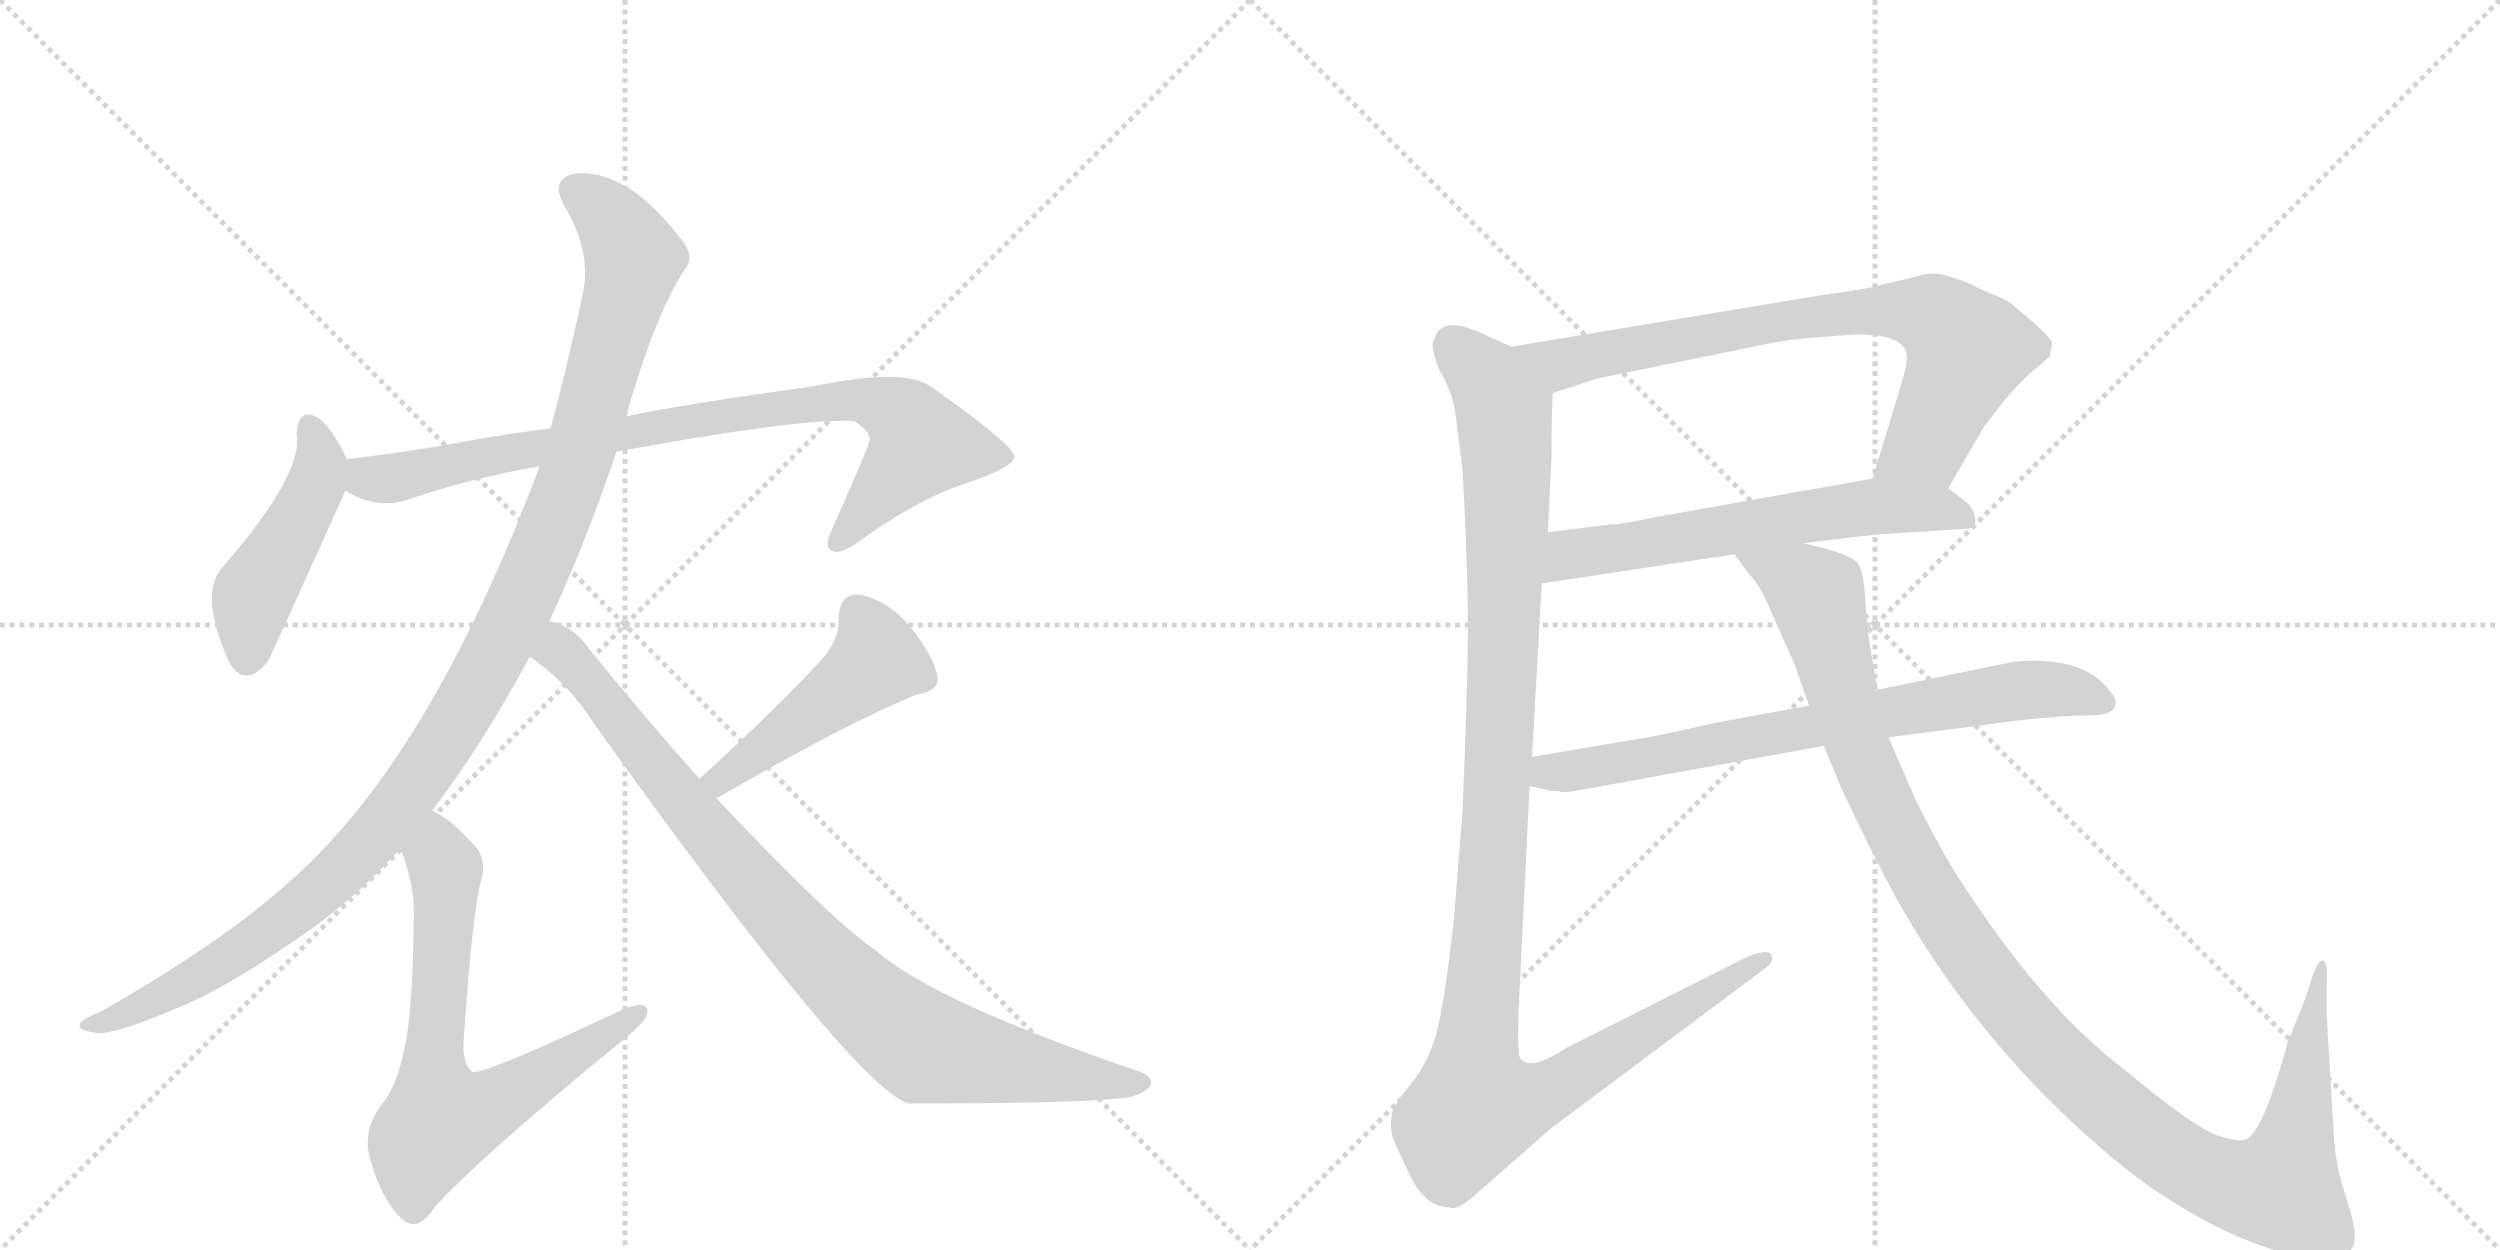 <svg version="1.1" viewBox="0 0 2048 1024" xmlns="http://www.w3.org/2000/svg">
  <g stroke="lightgray" stroke-dasharray="1,1" stroke-width="1" transform="scale(4, 4)">
    <line x1="0" y1="0" x2="256" y2="256"></line>
    <line x1="256" y1="0" x2="0" y2="256"></line>
    <line x1="128" y1="0" x2="128" y2="256"></line>
    <line x1="0" y1="128" x2="256" y2="128"></line>
    <line x1="256" y1="0" x2="512" y2="256"></line>
    <line x1="512" y1="0" x2="256" y2="256"></line>
    <line x1="384" y1="0" x2="384" y2="256"></line>
    <line x1="256" y1="128" x2="512" y2="128"></line>
  </g>
<g transform="scale(1, -1) translate(0, -850)">
   <style type="text/css">
    @keyframes keyframes0 {
      from {
       stroke: black;
       stroke-dashoffset: 459;
       stroke-width: 128;
       }
       60% {
       animation-timing-function: step-end;
       stroke: black;
       stroke-dashoffset: 0;
       stroke-width: 128;
       }
       to {
       stroke: black;
       stroke-width: 1024;
       }
       }
       #make-me-a-hanzi-animation-0 {
         animation: keyframes0 0.624s both;
         animation-delay: 0s;
         animation-timing-function: linear;
       }
    @keyframes keyframes1 {
      from {
       stroke: black;
       stroke-dashoffset: 850;
       stroke-width: 128;
       }
       73% {
       animation-timing-function: step-end;
       stroke: black;
       stroke-dashoffset: 0;
       stroke-width: 128;
       }
       to {
       stroke: black;
       stroke-width: 1024;
       }
       }
       #make-me-a-hanzi-animation-1 {
         animation: keyframes1 0.942s both;
         animation-delay: 0.624s;
         animation-timing-function: linear;
       }
    @keyframes keyframes2 {
      from {
       stroke: black;
       stroke-dashoffset: 1135;
       stroke-width: 128;
       }
       79% {
       animation-timing-function: step-end;
       stroke: black;
       stroke-dashoffset: 0;
       stroke-width: 128;
       }
       to {
       stroke: black;
       stroke-width: 1024;
       }
       }
       #make-me-a-hanzi-animation-2 {
         animation: keyframes2 1.174s both;
         animation-delay: 1.565s;
         animation-timing-function: linear;
       }
    @keyframes keyframes3 {
      from {
       stroke: black;
       stroke-dashoffset: 685;
       stroke-width: 128;
       }
       69% {
       animation-timing-function: step-end;
       stroke: black;
       stroke-dashoffset: 0;
       stroke-width: 128;
       }
       to {
       stroke: black;
       stroke-width: 1024;
       }
       }
       #make-me-a-hanzi-animation-3 {
         animation: keyframes3 0.807s both;
         animation-delay: 2.739s;
         animation-timing-function: linear;
       }
    @keyframes keyframes4 {
      from {
       stroke: black;
       stroke-dashoffset: 466;
       stroke-width: 128;
       }
       60% {
       animation-timing-function: step-end;
       stroke: black;
       stroke-dashoffset: 0;
       stroke-width: 128;
       }
       to {
       stroke: black;
       stroke-width: 1024;
       }
       }
       #make-me-a-hanzi-animation-4 {
         animation: keyframes4 0.629s both;
         animation-delay: 3.546s;
         animation-timing-function: linear;
       }
    @keyframes keyframes5 {
      from {
       stroke: black;
       stroke-dashoffset: 893;
       stroke-width: 128;
       }
       74% {
       animation-timing-function: step-end;
       stroke: black;
       stroke-dashoffset: 0;
       stroke-width: 128;
       }
       to {
       stroke: black;
       stroke-width: 1024;
       }
       }
       #make-me-a-hanzi-animation-5 {
         animation: keyframes5 0.977s both;
         animation-delay: 4.176s;
         animation-timing-function: linear;
       }
    @keyframes keyframes6 {
      from {
       stroke: black;
       stroke-dashoffset: 764;
       stroke-width: 128;
       }
       71% {
       animation-timing-function: step-end;
       stroke: black;
       stroke-dashoffset: 0;
       stroke-width: 128;
       }
       to {
       stroke: black;
       stroke-width: 1024;
       }
       }
       #make-me-a-hanzi-animation-6 {
         animation: keyframes6 0.872s both;
         animation-delay: 5.152s;
         animation-timing-function: linear;
       }
    @keyframes keyframes7 {
      from {
       stroke: black;
       stroke-dashoffset: 605;
       stroke-width: 128;
       }
       66% {
       animation-timing-function: step-end;
       stroke: black;
       stroke-dashoffset: 0;
       stroke-width: 128;
       }
       to {
       stroke: black;
       stroke-width: 1024;
       }
       }
       #make-me-a-hanzi-animation-7 {
         animation: keyframes7 0.742s both;
         animation-delay: 6.024s;
         animation-timing-function: linear;
       }
    @keyframes keyframes8 {
      from {
       stroke: black;
       stroke-dashoffset: 1167;
       stroke-width: 128;
       }
       79% {
       animation-timing-function: step-end;
       stroke: black;
       stroke-dashoffset: 0;
       stroke-width: 128;
       }
       to {
       stroke: black;
       stroke-width: 1024;
       }
       }
       #make-me-a-hanzi-animation-8 {
         animation: keyframes8 1.2s both;
         animation-delay: 6.766s;
         animation-timing-function: linear;
       }
    @keyframes keyframes9 {
      from {
       stroke: black;
       stroke-dashoffset: 728;
       stroke-width: 128;
       }
       70% {
       animation-timing-function: step-end;
       stroke: black;
       stroke-dashoffset: 0;
       stroke-width: 128;
       }
       to {
       stroke: black;
       stroke-width: 1024;
       }
       }
       #make-me-a-hanzi-animation-9 {
         animation: keyframes9 0.842s both;
         animation-delay: 7.966s;
         animation-timing-function: linear;
       }
    @keyframes keyframes10 {
      from {
       stroke: black;
       stroke-dashoffset: 1161;
       stroke-width: 128;
       }
       79% {
       animation-timing-function: step-end;
       stroke: black;
       stroke-dashoffset: 0;
       stroke-width: 128;
       }
       to {
       stroke: black;
       stroke-width: 1024;
       }
       }
       #make-me-a-hanzi-animation-10 {
         animation: keyframes10 1.195s both;
         animation-delay: 8.809s;
         animation-timing-function: linear;
       }
</style>
<path d="M 284 474 Q 274 496 263 506 Q 245 519 243 495 Q 249 462 182 385 Q 163 364 187 309 Q 200 284 220 309 Q 223 315 283 448 C 290 462 290 462 284 474 Z" fill="lightgray"></path> 
<path d="M 505 480 Q 658 508 700 505 Q 715 495 712 488 Q 712 485 681 415 Q 675 402 681 399 Q 688 395 703 406 Q 754 443 797 456 Q 831 468 831 476 Q 830 486 763 533 Q 741 549 669 534 Q 561 519 513 509 L 451 499 Q 417 495 379 488 Q 331 479 284 474 C 254 471 256 460 283 448 Q 307 433 332 440 Q 384 458 442 468 L 505 480 Z" fill="lightgray"></path> 
<path d="M 450 341 Q 481 408 505 480 L 513 509 Q 535 588 560 628 Q 569 638 561 650 Q 516 711 472 708 Q 450 704 462 682 Q 484 645 478 612 Q 465 551 451 499 L 442 468 Q 351 225 234 125 Q 183 79 84 22 Q 69 16 66 12 Q 62 6 78 4 Q 91 1 147 25 Q 187 41 255 89 Q 294 117 328 155 L 354 186 Q 394 238 434 312 L 450 341 Z" fill="lightgray"></path> 
<path d="M 328 155 Q 340 125 339 98 Q 338 17 331 -10 Q 325 -41 311 -57 Q 296 -79 304 -102 Q 314 -136 331 -150 Q 343 -159 356 -139 Q 392 -99 509 -3 Q 528 12 530 19 Q 533 32 510 23 Q 396 -31 387 -28 Q 378 -21 380 0 Q 387 103 394 128 Q 400 149 385 161 Q 369 179 354 186 C 328 202 318 183 328 155 Z" fill="lightgray"></path> 
<path d="M 587 196 Q 696 259 751 281 Q 770 284 768 296 Q 764 314 746 336 Q 728 358 704 363 Q 688 364 687 344 Q 688 329 676 313 Q 640 273 573 212 C 551 192 561 181 587 196 Z" fill="lightgray"></path> 
<path d="M 434 312 Q 465 291 486 258 Q 703 -45 745 -54 Q 875 -54 915 -50 Q 934 -49 942 -40 Q 946 -33 934 -28 Q 766 29 718 71 Q 682 95 587 196 L 573 212 Q 530 260 483 318 Q 470 337 450 341 C 422 353 410 330 434 312 Z" fill="lightgray"></path> 
<path d="M 1596 450 L 1625 500 L 1642 522 Q 1658 541 1670 550 L 1679 558 Q 1681 566 1681 569 Q 1681 572 1668 584 L 1649 600 Q 1646 603 1635 608 Q 1624 612 1615 617 Q 1606 621 1595 624 Q 1585 627 1575 625 Q 1565 622 1555 620 L 1542 617 Q 1540 615 1491 608 L 1238 566 C 1208 561 1243 519 1272 528 L 1309 540 L 1441 567 Q 1460 571 1480 573 L 1519 576 Q 1565 577 1562 554 Q 1561 546 1555 527 L 1534 458 C 1525 429 1581 424 1596 450 Z" fill="lightgray"></path> 
<path d="M 1477 405 L 1536 412 L 1613 417 Q 1619 418 1618 426 Q 1617 434 1609 440 L 1596 450 C 1576 465 1564 463 1534 458 L 1354 426 Q 1333 421 1316 420 L 1268 414 C 1238 410 1233 367 1263 372 L 1421 396 L 1477 405 Z" fill="lightgray"></path> 
<path d="M 1192 513 L 1198 466 Q 1201 416 1202 370 Q 1204 324 1198 184 L 1191 97 Q 1182 15 1174 -5 Q 1167 -25 1155 -39 Q 1143 -54 1141 -59 Q 1138 -72 1141 -82 Q 1145 -92 1155 -113 Q 1168 -139 1187 -139 Q 1193 -142 1206 -131 L 1271 -74 L 1445 56 Q 1454 62 1451 68 Q 1448 73 1431 66 L 1284 -8 Q 1252 -29 1245 -16 Q 1243 -13 1244 21 L 1253 206 L 1255 230 L 1263 372 L 1268 414 L 1271 476 Q 1271 508 1272 528 C 1273 550 1265 554 1238 566 L 1216 576 Q 1180 593 1175 572 Q 1171 568 1179 547 Q 1189 531 1192 513 Z" fill="lightgray"></path> 
<path d="M 1253 206 L 1267 203 Q 1268 202 1277 202 L 1279 201 Q 1286 201 1301 204 L 1494 239 L 1547 246 L 1655 260 Q 1692 264 1712 264 Q 1733 264 1733 274 Q 1733 279 1729 283 Q 1708 313 1650 308 L 1538 285 L 1482 272 L 1406 258 Q 1348 245 1338 244 L 1255 230 C 1225 225 1224 213 1253 206 Z" fill="lightgray"></path> 
<path d="M 1494 239 L 1509 203 Q 1533 152 1553 115 Q 1610 13 1696 -68 Q 1742 -111 1776 -132 Q 1810 -154 1843 -167 Q 1877 -180 1894 -180 Q 1911 -180 1919 -178 Q 1928 -176 1929 -165 Q 1930 -155 1921 -128 Q 1913 -102 1912 -82 L 1906 18 L 1906 47 Q 1907 62 1903 63 Q 1900 65 1895 52 L 1887 28 L 1874 -4 Q 1855 -74 1841 -83 Q 1836 -86 1819 -81 Q 1802 -76 1761 -43 L 1725 -14 Q 1682 23 1644 74 Q 1606 125 1588 159 Q 1570 192 1567 200 L 1547 246 L 1538 285 L 1532 320 Q 1529 339 1528 359 Q 1527 378 1523 387 Q 1519 396 1477 405 C 1448 413 1403 420 1421 396 L 1431 382 Q 1441 371 1446 360 L 1470 306 L 1482 272 L 1494 239 Z" fill="lightgray"></path> 
      <clipPath id="make-me-a-hanzi-clip-0">
      <path d="M 284 474 Q 274 496 263 506 Q 245 519 243 495 Q 249 462 182 385 Q 163 364 187 309 Q 200 284 220 309 Q 223 315 283 448 C 290 462 290 462 284 474 Z" fill="lightgray"></path>
      </clipPath>
      <path clip-path="url(#make-me-a-hanzi-clip-0)" d="M 254 499 L 263 472 L 260 455 L 207 363 L 202 312 " fill="none" id="make-me-a-hanzi-animation-0" stroke-dasharray="331 662" stroke-linecap="round"></path>

      <clipPath id="make-me-a-hanzi-clip-1">
      <path d="M 505 480 Q 658 508 700 505 Q 715 495 712 488 Q 712 485 681 415 Q 675 402 681 399 Q 688 395 703 406 Q 754 443 797 456 Q 831 468 831 476 Q 830 486 763 533 Q 741 549 669 534 Q 561 519 513 509 L 451 499 Q 417 495 379 488 Q 331 479 284 474 C 254 471 256 460 283 448 Q 307 433 332 440 Q 384 458 442 468 L 505 480 Z" fill="lightgray"></path>
      </clipPath>
      <path clip-path="url(#make-me-a-hanzi-clip-1)" d="M 292 467 L 301 458 L 322 458 L 492 493 L 703 524 L 734 513 L 755 486 L 686 405 " fill="none" id="make-me-a-hanzi-animation-1" stroke-dasharray="722 1444" stroke-linecap="round"></path>

      <clipPath id="make-me-a-hanzi-clip-2">
      <path d="M 450 341 Q 481 408 505 480 L 513 509 Q 535 588 560 628 Q 569 638 561 650 Q 516 711 472 708 Q 450 704 462 682 Q 484 645 478 612 Q 465 551 451 499 L 442 468 Q 351 225 234 125 Q 183 79 84 22 Q 69 16 66 12 Q 62 6 78 4 Q 91 1 147 25 Q 187 41 255 89 Q 294 117 328 155 L 354 186 Q 394 238 434 312 L 450 341 Z" fill="lightgray"></path>
      </clipPath>
      <path clip-path="url(#make-me-a-hanzi-clip-2)" d="M 472 693 L 508 660 L 517 629 L 462 440 L 434 372 L 377 263 L 315 175 L 269 126 L 156 46 L 73 9 " fill="none" id="make-me-a-hanzi-animation-2" stroke-dasharray="1007 2014" stroke-linecap="round"></path>

      <clipPath id="make-me-a-hanzi-clip-3">
      <path d="M 328 155 Q 340 125 339 98 Q 338 17 331 -10 Q 325 -41 311 -57 Q 296 -79 304 -102 Q 314 -136 331 -150 Q 343 -159 356 -139 Q 392 -99 509 -3 Q 528 12 530 19 Q 533 32 510 23 Q 396 -31 387 -28 Q 378 -21 380 0 Q 387 103 394 128 Q 400 149 385 161 Q 369 179 354 186 C 328 202 318 183 328 155 Z" fill="lightgray"></path>
      </clipPath>
      <path clip-path="url(#make-me-a-hanzi-clip-3)" d="M 355 176 L 365 138 L 354 -23 L 361 -68 L 391 -61 L 439 -35 L 520 19 " fill="none" id="make-me-a-hanzi-animation-3" stroke-dasharray="557 1114" stroke-linecap="round"></path>

      <clipPath id="make-me-a-hanzi-clip-4">
      <path d="M 587 196 Q 696 259 751 281 Q 770 284 768 296 Q 764 314 746 336 Q 728 358 704 363 Q 688 364 687 344 Q 688 329 676 313 Q 640 273 573 212 C 551 192 561 181 587 196 Z" fill="lightgray"></path>
      </clipPath>
      <path clip-path="url(#make-me-a-hanzi-clip-4)" d="M 703 347 L 718 309 L 592 211 L 583 214 " fill="none" id="make-me-a-hanzi-animation-4" stroke-dasharray="338 676" stroke-linecap="round"></path>

      <clipPath id="make-me-a-hanzi-clip-5">
      <path d="M 434 312 Q 465 291 486 258 Q 703 -45 745 -54 Q 875 -54 915 -50 Q 934 -49 942 -40 Q 946 -33 934 -28 Q 766 29 718 71 Q 682 95 587 196 L 573 212 Q 530 260 483 318 Q 470 337 450 341 C 422 353 410 330 434 312 Z" fill="lightgray"></path>
      </clipPath>
      <path clip-path="url(#make-me-a-hanzi-clip-5)" d="M 444 313 L 458 318 L 464 312 L 644 94 L 737 6 L 758 -8 L 779 -13 L 933 -38 " fill="none" id="make-me-a-hanzi-animation-5" stroke-dasharray="765 1530" stroke-linecap="round"></path>

      <clipPath id="make-me-a-hanzi-clip-6">
      <path d="M 1596 450 L 1625 500 L 1642 522 Q 1658 541 1670 550 L 1679 558 Q 1681 566 1681 569 Q 1681 572 1668 584 L 1649 600 Q 1646 603 1635 608 Q 1624 612 1615 617 Q 1606 621 1595 624 Q 1585 627 1575 625 Q 1565 622 1555 620 L 1542 617 Q 1540 615 1491 608 L 1238 566 C 1208 561 1243 519 1272 528 L 1309 540 L 1441 567 Q 1460 571 1480 573 L 1519 576 Q 1565 577 1562 554 Q 1561 546 1555 527 L 1534 458 C 1525 429 1581 424 1596 450 Z" fill="lightgray"></path>
      </clipPath>
      <path clip-path="url(#make-me-a-hanzi-clip-6)" d="M 1246 565 L 1284 553 L 1504 594 L 1579 592 L 1601 577 L 1611 560 L 1577 485 L 1543 463 " fill="none" id="make-me-a-hanzi-animation-6" stroke-dasharray="636 1272" stroke-linecap="round"></path>

      <clipPath id="make-me-a-hanzi-clip-7">
      <path d="M 1477 405 L 1536 412 L 1613 417 Q 1619 418 1618 426 Q 1617 434 1609 440 L 1596 450 C 1576 465 1564 463 1534 458 L 1354 426 Q 1333 421 1316 420 L 1268 414 C 1238 410 1233 367 1263 372 L 1421 396 L 1477 405 Z" fill="lightgray"></path>
      </clipPath>
      <path clip-path="url(#make-me-a-hanzi-clip-7)" d="M 1270 378 L 1287 396 L 1515 433 L 1586 434 L 1607 426 " fill="none" id="make-me-a-hanzi-animation-7" stroke-dasharray="477 954" stroke-linecap="round"></path>

      <clipPath id="make-me-a-hanzi-clip-8">
      <path d="M 1192 513 L 1198 466 Q 1201 416 1202 370 Q 1204 324 1198 184 L 1191 97 Q 1182 15 1174 -5 Q 1167 -25 1155 -39 Q 1143 -54 1141 -59 Q 1138 -72 1141 -82 Q 1145 -92 1155 -113 Q 1168 -139 1187 -139 Q 1193 -142 1206 -131 L 1271 -74 L 1445 56 Q 1454 62 1451 68 Q 1448 73 1431 66 L 1284 -8 Q 1252 -29 1245 -16 Q 1243 -13 1244 21 L 1253 206 L 1255 230 L 1263 372 L 1268 414 L 1271 476 Q 1271 508 1272 528 C 1273 550 1265 554 1238 566 L 1216 576 Q 1180 593 1175 572 Q 1171 568 1179 547 Q 1189 531 1192 513 Z" fill="lightgray"></path>
      </clipPath>
      <path clip-path="url(#make-me-a-hanzi-clip-8)" d="M 1190 569 L 1219 539 L 1231 517 L 1235 470 L 1226 184 L 1207 -26 L 1209 -57 L 1244 -54 L 1275 -41 L 1446 63 " fill="none" id="make-me-a-hanzi-animation-8" stroke-dasharray="1039 2078" stroke-linecap="round"></path>

      <clipPath id="make-me-a-hanzi-clip-9">
      <path d="M 1253 206 L 1267 203 Q 1268 202 1277 202 L 1279 201 Q 1286 201 1301 204 L 1494 239 L 1547 246 L 1655 260 Q 1692 264 1712 264 Q 1733 264 1733 274 Q 1733 279 1729 283 Q 1708 313 1650 308 L 1538 285 L 1482 272 L 1406 258 Q 1348 245 1338 244 L 1255 230 C 1225 225 1224 213 1253 206 Z" fill="lightgray"></path>
      </clipPath>
      <path clip-path="url(#make-me-a-hanzi-clip-9)" d="M 1261 211 L 1269 218 L 1648 284 L 1687 285 L 1723 275 " fill="none" id="make-me-a-hanzi-animation-9" stroke-dasharray="600 1200" stroke-linecap="round"></path>

      <clipPath id="make-me-a-hanzi-clip-10">
      <path d="M 1494 239 L 1509 203 Q 1533 152 1553 115 Q 1610 13 1696 -68 Q 1742 -111 1776 -132 Q 1810 -154 1843 -167 Q 1877 -180 1894 -180 Q 1911 -180 1919 -178 Q 1928 -176 1929 -165 Q 1930 -155 1921 -128 Q 1913 -102 1912 -82 L 1906 18 L 1906 47 Q 1907 62 1903 63 Q 1900 65 1895 52 L 1887 28 L 1874 -4 Q 1855 -74 1841 -83 Q 1836 -86 1819 -81 Q 1802 -76 1761 -43 L 1725 -14 Q 1682 23 1644 74 Q 1606 125 1588 159 Q 1570 192 1567 200 L 1547 246 L 1538 285 L 1532 320 Q 1529 339 1528 359 Q 1527 378 1523 387 Q 1519 396 1477 405 C 1448 413 1403 420 1421 396 L 1431 382 Q 1441 371 1446 360 L 1470 306 L 1482 272 L 1494 239 Z" fill="lightgray"></path>
      </clipPath>
      <path clip-path="url(#make-me-a-hanzi-clip-10)" d="M 1428 396 L 1489 362 L 1520 243 L 1554 167 L 1603 83 L 1678 -10 L 1769 -89 L 1826 -120 L 1869 -124 L 1882 -77 L 1899 57 " fill="none" id="make-me-a-hanzi-animation-10" stroke-dasharray="1033 2066" stroke-linecap="round"></path>

</g>
</svg>

